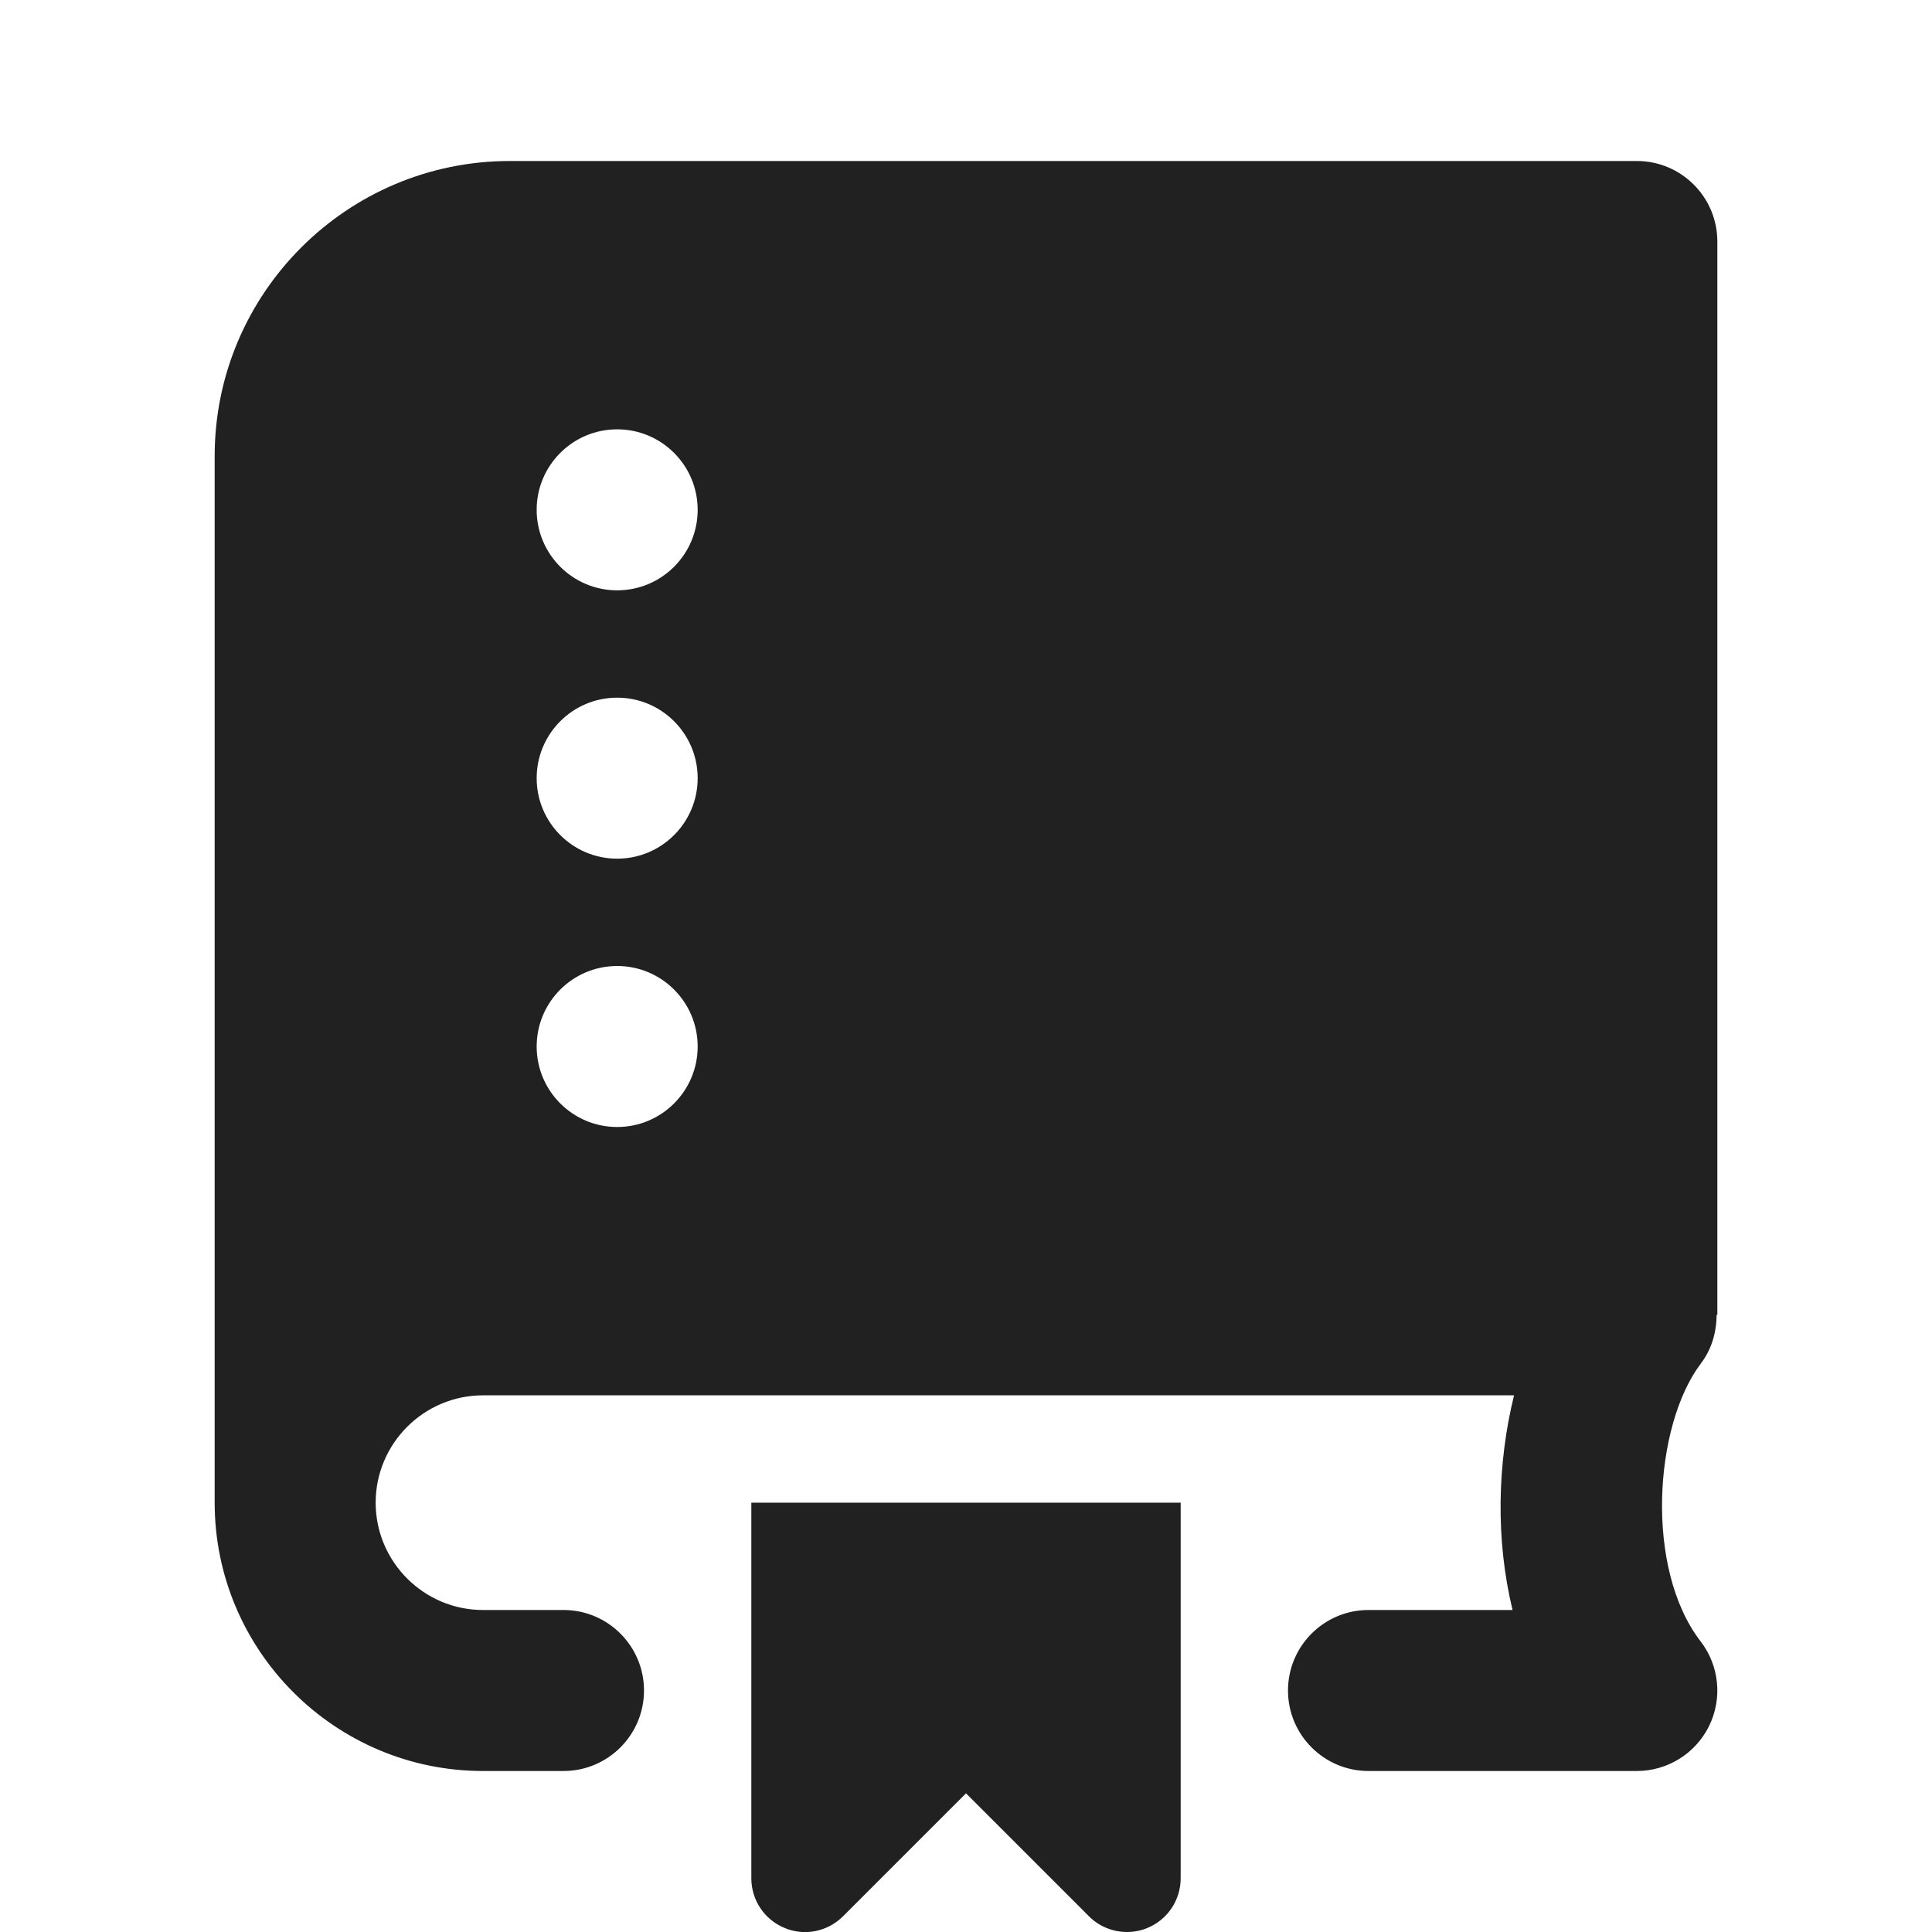 <svg xmlns="http://www.w3.org/2000/svg" height="18" width="18" viewBox="0 0 18 18"><title>book bookmark</title><g fill="#212121" class="nc-icon-wrapper"><path d="M11,14H7v3.5c0,.202,.122,.385,.309,.462,.187,.079,.401,.035,.545-.108l1.146-1.146,1.146,1.146c.096,.096,.224,.146,.354,.146,.064,0,.13-.012,.191-.038,.187-.077,.309-.26,.309-.462v-3.5Z" data-color="color-2"></path><path d="M15.994,12.25h.006V2.25c0-.414-.336-.75-.75-.75H4.75c-1.517,0-2.75,1.233-2.75,2.75V14c0,1.378,1.122,2.5,2.5,2.5h.75c.414,0,.75-.336,.75-.75s-.336-.75-.75-.75h-.75c-.551,0-1-.449-1-1s.449-1,1-1H14.106c-.155,.629-.174,1.339-.014,2h-1.342c-.414,0-.75,.336-.75,.75s.336,.75,.75,.75h2.5c.286,0,.547-.163,.673-.419,.126-.256,.096-.562-.079-.789-.523-.679-.434-2.013,.003-2.589,.101-.133,.146-.293,.146-.454Zm-10.244-1.75c-.414,0-.75-.336-.75-.75s.336-.75,.75-.75,.75,.336,.75,.75-.336,.75-.75,.75Zm0-2.5c-.414,0-.75-.336-.75-.75s.336-.75,.75-.75,.75,.336,.75,.75-.336,.75-.75,.75Zm0-2.5c-.414,0-.75-.336-.75-.75s.336-.75,.75-.75,.75,.336,.75,.75-.336,.75-.75,.75Z" fill="#212121"></path></g></svg>